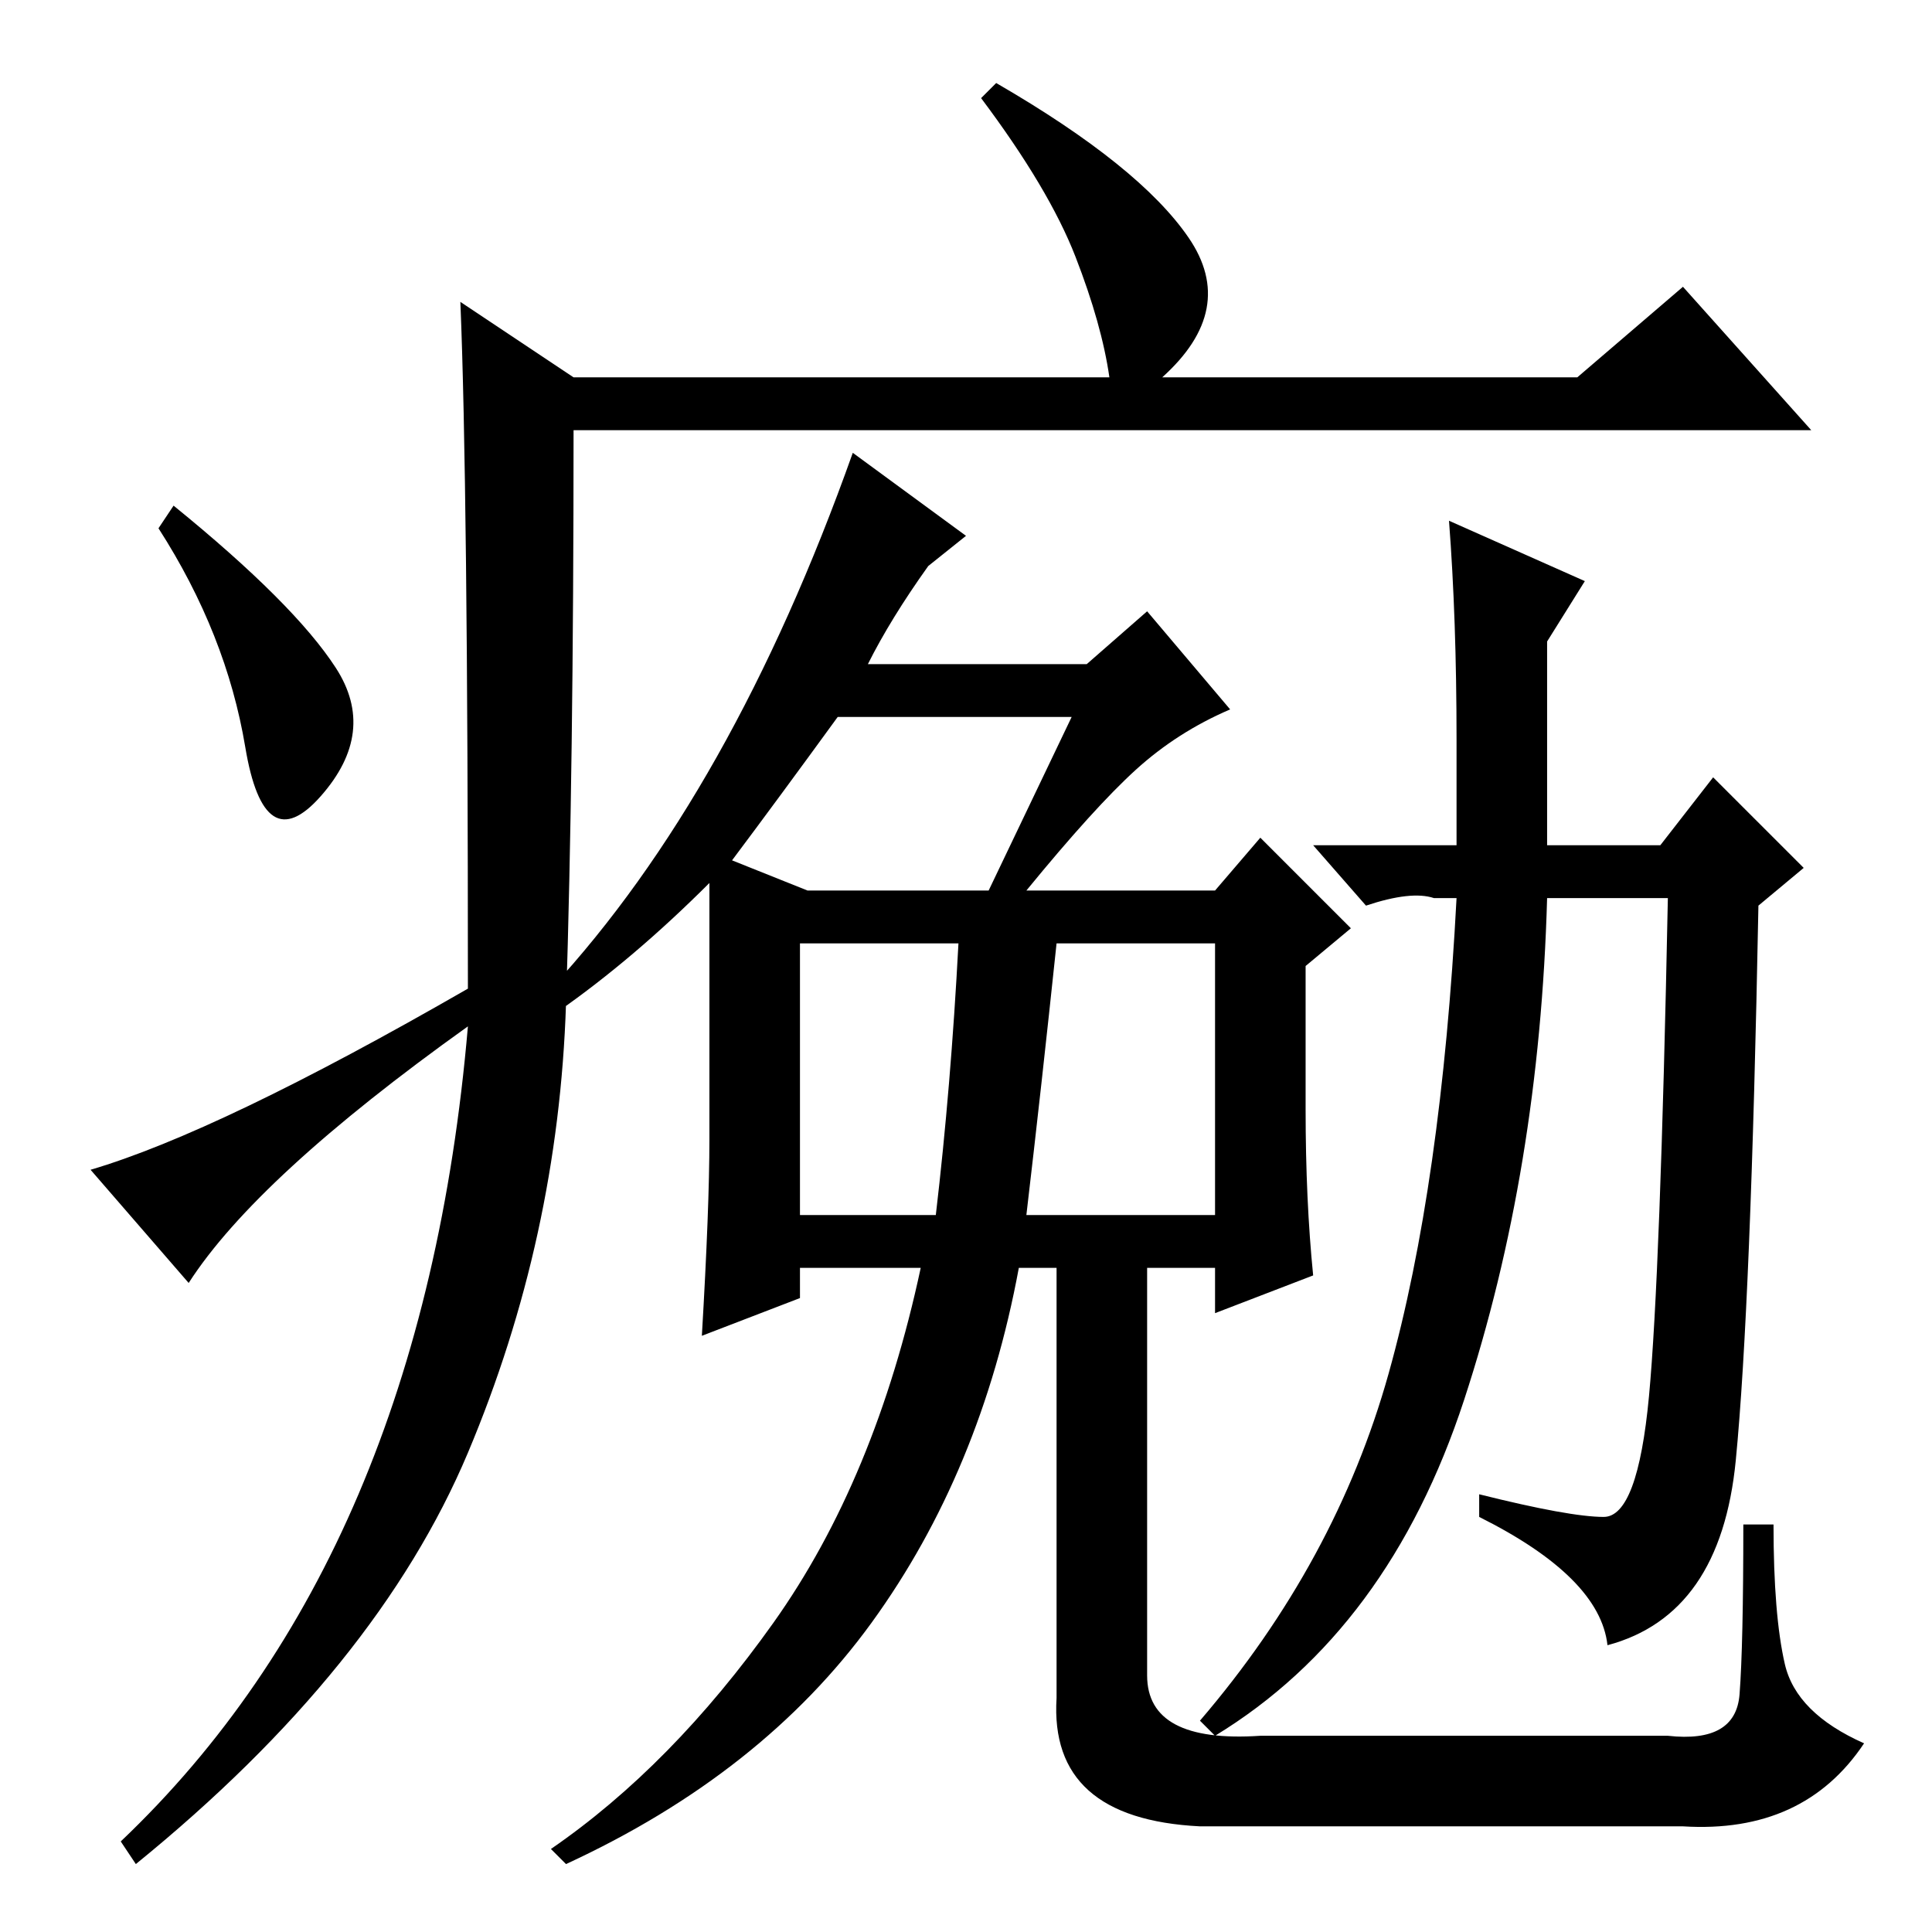 <?xml version="1.0" standalone="no"?>
<!DOCTYPE svg PUBLIC "-//W3C//DTD SVG 1.1//EN" "http://www.w3.org/Graphics/SVG/1.1/DTD/svg11.dtd" >
<svg xmlns="http://www.w3.org/2000/svg" xmlns:xlink="http://www.w3.org/1999/xlink" version="1.1" viewBox="0 -36 256 256">
  <g transform="matrix(1 0 0 -1 0 220)">
   <path fill="currentColor"
d="M61 216l15 -10h71q-1 7 -4.5 16t-12.5 21l2 2q19 -11 25.5 -20.5t-3.5 -18.5h55l14 12l17 -19h-164q0 -45 -1 -76t-13 -59.5t-44 -54.5l-2 3q40 38 46 108q-28 -20 -37 -34l-13 15q17 5 50 24q0 67 -1 91zM44.5 167.5q5.5 -8.5 -2 -17t-10 6.5t-11.5 29l2 3
q16 -13 21.5 -21.5zM136 95h25v36h-21q-2 -19 -4 -36zM106 95h18q2 17 3 36h-21v-36zM142 161h-31q-8 -11 -14 -19l10 -4h24zM135 88q-5 -27 -19.5 -47t-40.5 -32l-2 2q16 11 29.5 30t19.5 47h-16v-4l-13 -5q1 17 1 26v34q-10 -10 -20 -17l-1 3q24 26 40 71l15 -11l-5 -4
q-5 -7 -8 -13h29l8 7l11 -13q-7 -3 -12.5 -8t-14.5 -16h25l6 7l12 -12l-6 -5v-19q0 -12 1 -22l-13 -5v6h-26zM140 89h12v-55q0 -9 15 -8h54q9 -1 9.5 5.5t0.5 22.5h4q0 -12 1.5 -18.5t10.5 -10.5q-8 -12 -24 -11h-64q-20 1 -19 17v58zM193 158q0 16 -1 29l18 -8l-5 -8v-27
h15l7 9l12 -12l-6 -5q-1 -53 -3 -73.5t-17 -24.5q-1 9 -17 17v3q12 -3 16.5 -3t6 16t2.5 66h-16q-1 -36 -11 -66.5t-33 -44.5l-2 2q18 21 25 46t9 63h-3q-3 1 -9 -1l-7 8h19v14z" />
  </g>

</svg>
